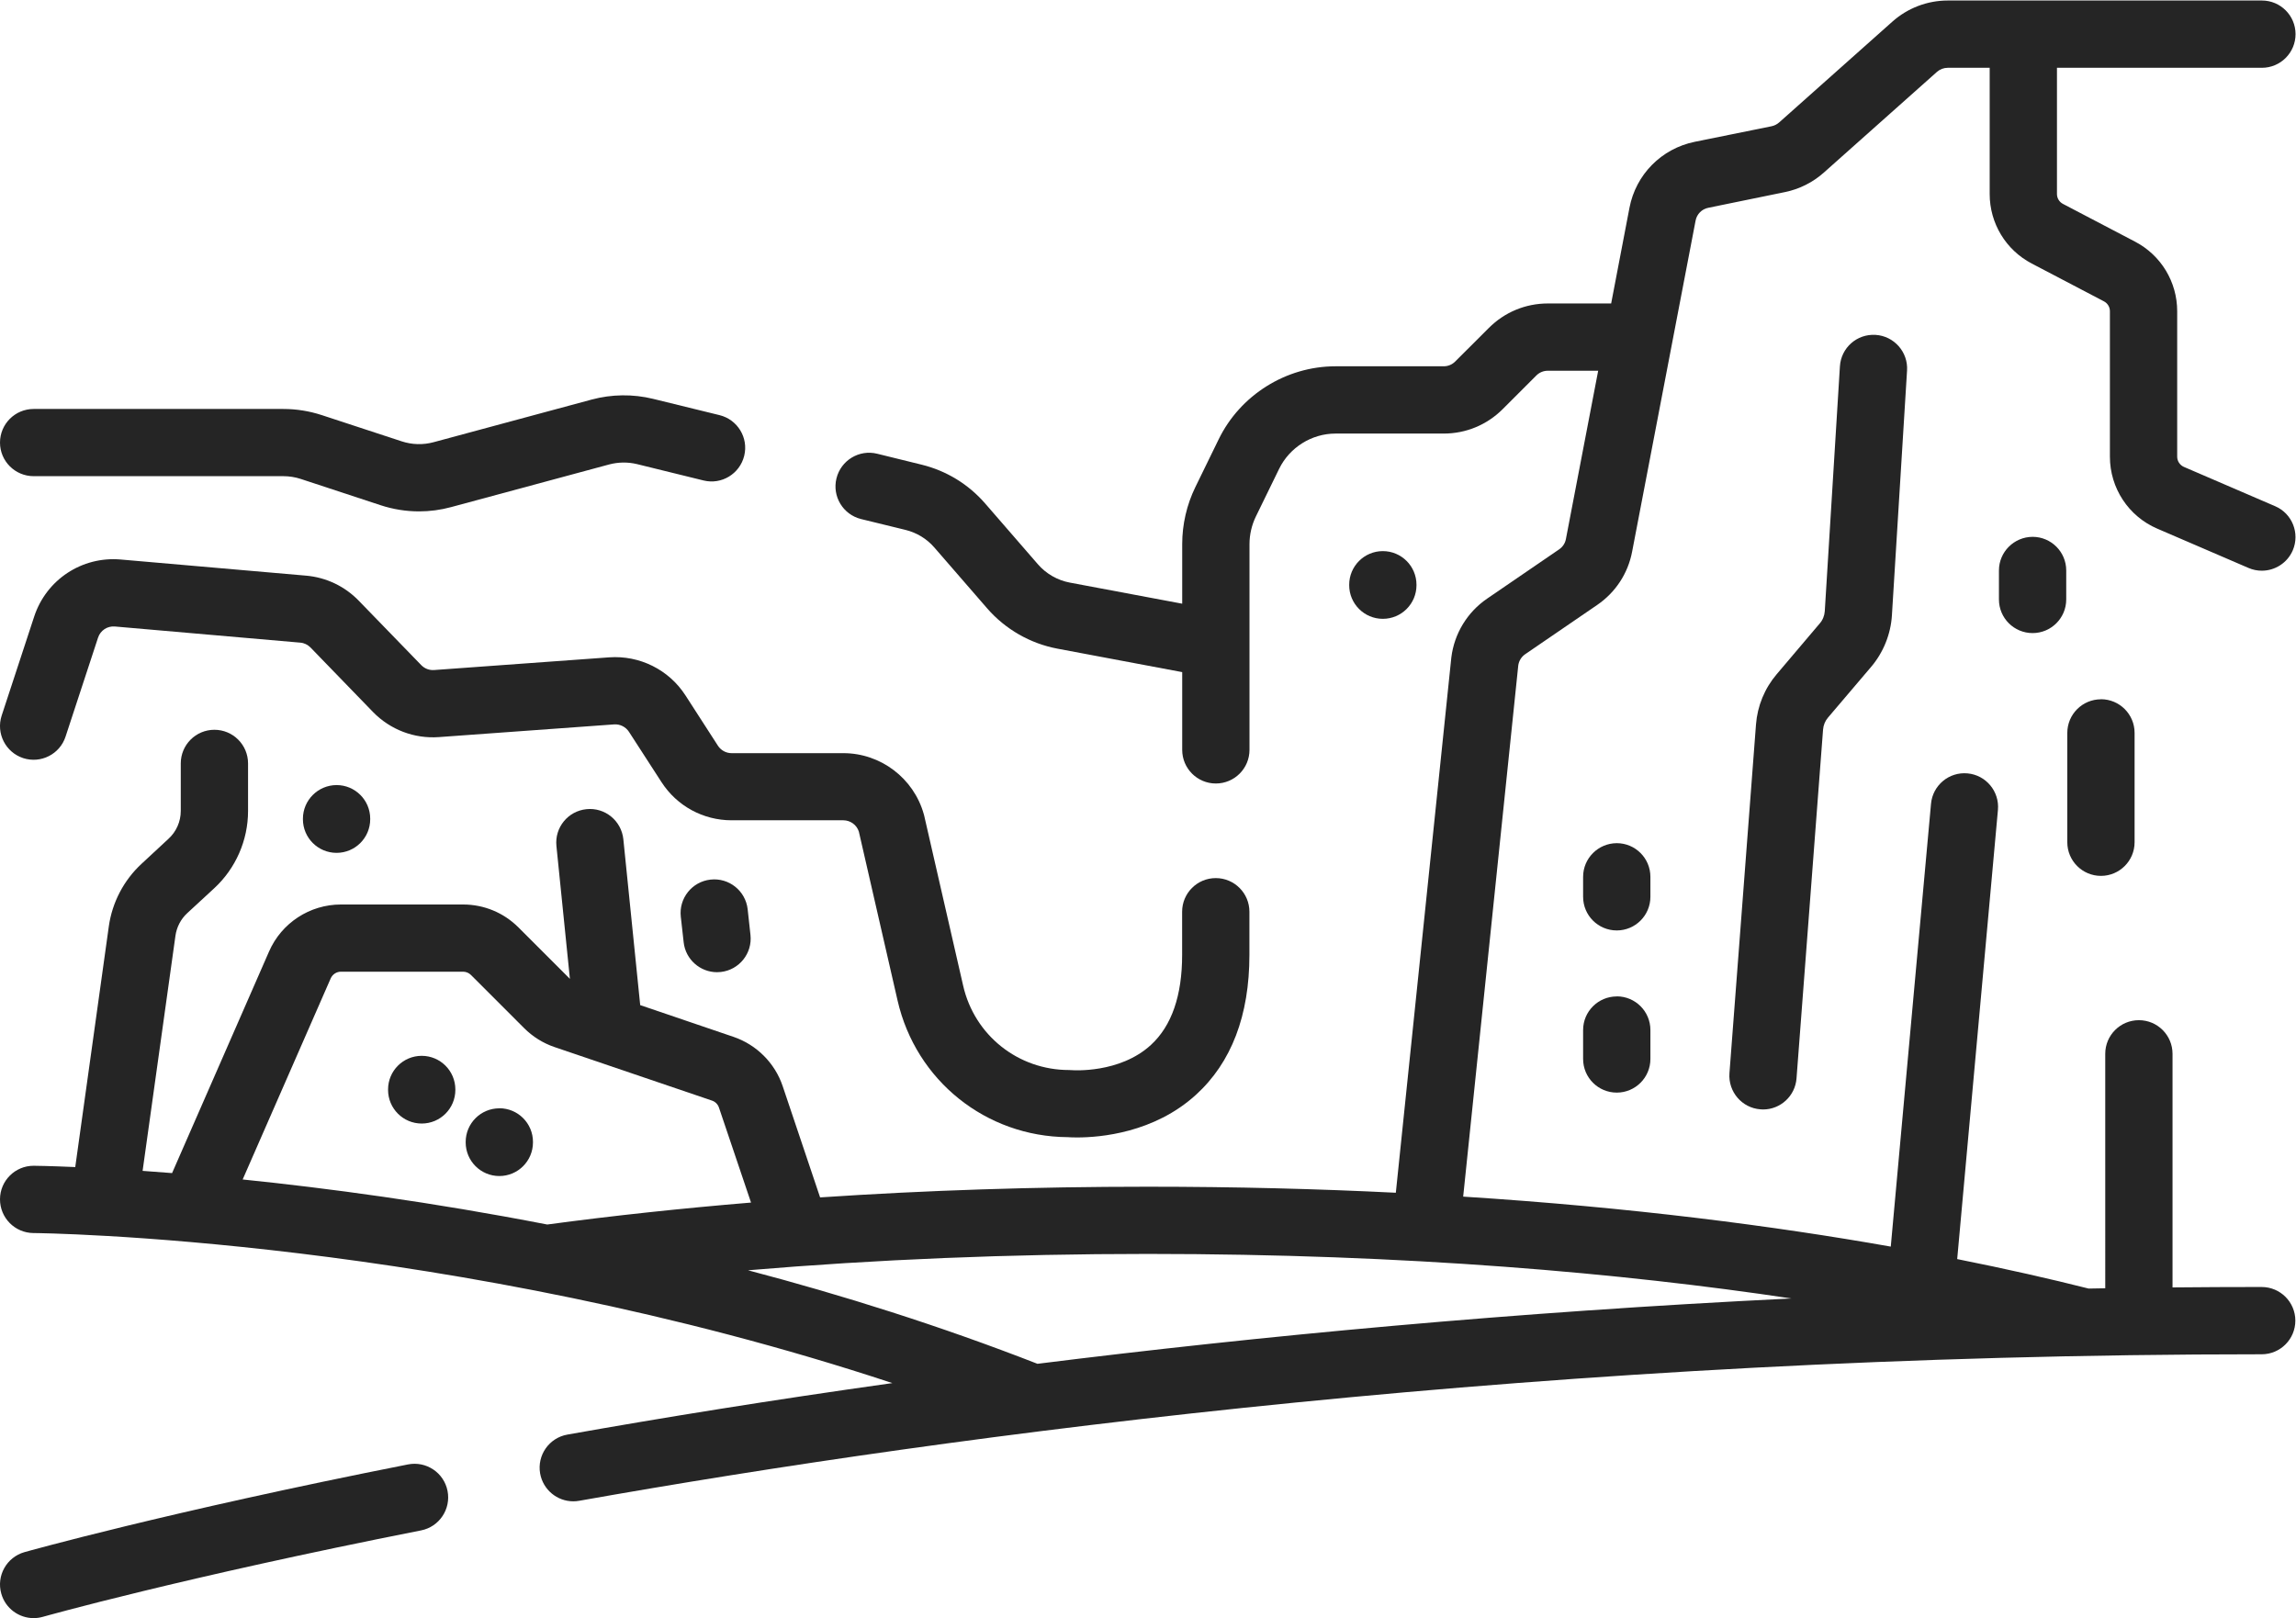 <?xml version="1.0" encoding="UTF-8" standalone="no"?>
<svg
   xmlns:dc="http://purl.org/dc/elements/1.1/"
   xmlns:cc="http://creativecommons.org/ns#"
   xmlns:rdf="http://www.w3.org/1999/02/22-rdf-syntax-ns#"
   xmlns:svg="http://www.w3.org/2000/svg"
   xmlns="http://www.w3.org/2000/svg"
   version="1.1"
   id="svg2"
   xml:space="preserve"
   width="42.667"
   height="30.074"
   viewBox="0 0 42.667 30.074"><defs
     id="defs6" /><g
     id="g10"
     transform="matrix(1.333,0,0,-1.333,0,30.074)"><g
       id="g12"
       transform="translate(0,15.411)"><path
         d="M 0.469,0.511 H 3.95 c 0.083,0 0.165,-0.013 0.244,-0.039 L 5.306,0.106 C 5.48,0.049 5.661,0.02 5.842,0.02 c 0.15,0 0.301,0.02 0.448,0.06 l 2.201,0.594 c 0.127,0.034 0.262,0.036 0.39,0.005 L 9.808,0.451 c 0.251,-0.062 0.505,0.092 0.567,0.344 0.062,0.251 -0.092,0.505 -0.344,0.567 L 9.105,1.589 C 8.823,1.658 8.527,1.654 8.248,1.579 L 6.046,0.985 C 5.899,0.945 5.744,0.949 5.599,0.997 L 4.487,1.362 C 4.313,1.419 4.133,1.448 3.95,1.448 H 0.469 C 0.21,1.448 0,1.238 0,0.979 0,0.721 0.21,0.511 0.469,0.511 Z"
         style="fill:#252525;fill-opacity:1;fill-rule:nonzero;stroke:none"
         id="path14" /></g><g
       id="g16"
       transform="translate(0,6.659)"><path
         d="M 0.323,5.332 C 0.569,5.252 0.834,5.386 0.914,5.632 L 1.367,7.012 C 1.4,7.112 1.496,7.176 1.602,7.167 L 4.186,6.942 C 4.24,6.938 4.291,6.913 4.329,6.874 L 5.199,5.976 C 5.44,5.728 5.775,5.6 6.119,5.625 L 8.561,5.802 C 8.643,5.808 8.723,5.768 8.768,5.699 L 9.222,4.997 C 9.437,4.664 9.803,4.465 10.199,4.465 h 1.558 c 0.098,0 0.186,-0.064 0.216,-0.157 L 12.513,1.952 c 0.256,-1.116 1.23,-1.897 2.373,-1.905 0.027,-0.002 0.071,-0.004 0.13,-0.004 0.322,0 1.072,0.063 1.656,0.594 0.495,0.45 0.746,1.107 0.746,1.952 v 0.601 c 0,0.259 -0.21,0.469 -0.469,0.469 -0.259,0 -0.469,-0.21 -0.469,-0.469 V 2.588 c 0,-0.567 -0.146,-0.989 -0.434,-1.254 -0.437,-0.403 -1.094,-0.353 -1.098,-0.353 -0.015,0.001 -0.03,0.002 -0.044,0.002 -0.711,0 -1.319,0.484 -1.477,1.177 l -0.543,2.37 c -0.002,0.007 -0.004,0.015 -0.006,0.022 -0.141,0.5 -0.601,0.849 -1.121,0.849 h -1.558 c -0.077,0 -0.148,0.039 -0.19,0.103 L 9.555,6.208 C 9.324,6.565 8.917,6.767 8.493,6.737 L 6.052,6.56 c -0.067,-0.005 -0.132,0.02 -0.179,0.068 L 5.002,7.526 C 4.807,7.728 4.546,7.852 4.267,7.876 L 1.683,8.101 C 1.142,8.148 0.645,7.82 0.476,7.304 L 0.023,5.924 C -0.057,5.678 0.077,5.413 0.323,5.332 Z"
         style="fill:#252525;fill-opacity:1;fill-rule:nonzero;stroke:none"
         id="path18" /></g><g
       id="g20"
       transform="translate(0,-0.041)"><path
         d="M 5.688,2.184 C 2.318,1.518 0.36,0.966 0.341,0.961 0.092,0.89 -0.053,0.631 0.018,0.382 0.076,0.176 0.264,0.041 0.469,0.041 c 0.042,0 0.085,0.006 0.128,0.018 0.019,0.005 1.944,0.548 5.273,1.205 0.254,0.05 0.419,0.297 0.369,0.551 C 6.189,2.069 5.942,2.234 5.688,2.184 Z"
         style="fill:#252525;fill-opacity:1;fill-rule:nonzero;stroke:none"
         id="path22" /></g><g
       id="g24"
       transform="translate(24.109,7.077)"><path
         d="M 1.541,10.376 1.33,6.963 C 1.326,6.901 1.302,6.84 1.261,6.793 L 0.66,6.084 C 0.491,5.885 0.391,5.642 0.371,5.382 L 0.001,0.52 C -0.018,0.262 0.175,0.036 0.433,0.017 0.445,0.016 0.457,0.015 0.469,0.015 c 0.243,0 0.448,0.187 0.467,0.433 L 1.306,5.311 c 0.005,0.062 0.028,0.12 0.068,0.167 l 0.602,0.708 c 0.171,0.201 0.274,0.457 0.29,0.72 L 2.477,10.318 c 0.016,0.258 -0.181,0.481 -0.439,0.497 -0.261,0.016 -0.481,-0.181 -0.497,-0.439 z"
         style="fill:#252525;fill-opacity:1;fill-rule:nonzero;stroke:none"
         id="path26" /></g><g
       id="g28"
       transform="translate(28.82,10.349)"><path
         d="M 0.469,2.462 C 0.21,2.462 0,2.252 0,1.993 V 0.469 c 0,-0.259 0.21,-0.469 0.469,-0.469 0.259,0 0.469,0.21 0.469,0.469 v 1.525 c 0,0.259 -0.21,0.469 -0.469,0.469 z"
         style="fill:#252525;fill-opacity:1;fill-rule:nonzero;stroke:none"
         id="path30" /></g><g
       id="g32"
       transform="translate(22.07,9.588)"><path
         d="m 0.938,0.748 c 0,0.259 -0.21,0.469 -0.469,0.469 C 0.21,1.216 0,1.006 0,0.748 V 0.469 C 0,0.21 0.21,1.85e-4 0.469,1.85e-4 c 0.259,0 0.469,0.21 0.469,0.469 z"
         style="fill:#252525;fill-opacity:1;fill-rule:nonzero;stroke:none"
         id="path34" /></g><g
       id="g36"
       transform="translate(27.867,13.734)"><path
         d="M 0,0.873 V 0.469 C 0,0.21 0.21,1.84e-4 0.469,1.84e-4 c 0.259,0 0.469,0.21 0.469,0.469 v 0.404 c 0,0.259 -0.21,0.469 -0.469,0.469 C 0.21,1.341 0,1.131 0,0.873 Z"
         style="fill:#252525;fill-opacity:1;fill-rule:nonzero;stroke:none"
         id="path38" /></g><g
       id="g40"
       transform="translate(22.07,7.327)"><path
         d="M 0.469,1.341 C 0.21,1.341 0,1.131 0,0.873 V 0.469 C 0,0.21 0.21,1.83e-4 0.469,1.83e-4 c 0.259,0 0.469,0.21 0.469,0.469 v 0.404 c 0,0.259 -0.21,0.469 -0.469,0.469 z"
         style="fill:#252525;fill-opacity:1;fill-rule:nonzero;stroke:none"
         id="path42" /></g><g
       id="g44"
       transform="translate(5.41,6.896)"><path
         d="M 0.469,0.944 C 0.21,0.944 0,0.734 0,0.475 V 0.469 C 0,0.21 0.21,-9e-5 0.469,-9e-5 c 0.259,0 0.469,0.21 0.469,0.469 v 0.006 c 0,0.259 -0.21,0.469 -0.469,0.469 z"
         style="fill:#252525;fill-opacity:1;fill-rule:nonzero;stroke:none"
         id="path46" /></g><g
       id="g48"
       transform="translate(6.492,6.164)"><path
         d="M 0.469,0.944 C 0.21,0.944 0,0.734 0,0.475 V 0.469 c 0,-0.259 0.21,-0.469 0.469,-0.469 0.259,0 0.469,0.21 0.469,0.469 v 0.007 c 0,0.259 -0.21,0.469 -0.469,0.469 z"
         style="fill:#252525;fill-opacity:1;fill-rule:nonzero;stroke:none"
         id="path50" /></g><g
       id="g52"
       transform="translate(18.809,13.933)"><path
         d="m 0.938,0.469 v 0.006 c 0,0.259 -0.21,0.469 -0.469,0.469 C 0.21,0.944 0,0.734 0,0.475 v -0.006 c 0,-0.259 0.21,-0.469 0.469,-0.469 0.259,0 0.469,0.21 0.469,0.469 z"
         style="fill:#252525;fill-opacity:1;fill-rule:nonzero;stroke:none"
         id="path54" /></g><g
       id="g56"
       transform="translate(4.223,10.67)"><path
         d="M 0,0.475 V 0.469 c 0,-0.259 0.21,-0.469 0.469,-0.469 0.259,0 0.469,0.21 0.469,0.469 v 0.007 c 0,0.259 -0.21,0.469 -0.469,0.469 C 0.21,0.944 0,0.734 0,0.475 Z"
         style="fill:#252525;fill-opacity:1;fill-rule:nonzero;stroke:none"
         id="path58" /></g><g
       id="g60"
       transform="translate(0,1.629)"><path
         d="m 31.531,2.988 c -0.417,0 -0.832,-0.002 -1.244,-0.006 v 3.257 c 0,0.259 -0.21,0.469 -0.469,0.469 -0.259,0 -0.469,-0.21 -0.469,-0.469 V 2.97 C 29.272,2.968 29.194,2.967 29.117,2.966 28.583,3.101 27.971,3.24 27.285,3.377 l 0.568,6.263 c 0.023,0.258 -0.167,0.486 -0.424,0.509 -0.258,0.024 -0.486,-0.167 -0.509,-0.424 L 26.359,3.551 c -1.628,0.288 -3.614,0.547 -5.961,0.697 l 0.768,7.407 c 0.009,0.063 0.044,0.12 0.097,0.156 l 1.004,0.687 c 0.255,0.175 0.428,0.438 0.486,0.741 l 0.885,4.617 c 0.017,0.091 0.087,0.161 0.177,0.179 l 1.069,0.219 c 0.201,0.041 0.388,0.135 0.541,0.271 l 1.578,1.405 c 0.042,0.037 0.095,0.057 0.151,0.057 h 0.584 v -1.76 c 0,-0.408 0.225,-0.78 0.586,-0.969 l 1.006,-0.527 c 0.052,-0.027 0.084,-0.08 0.084,-0.138 v -2.028 c 0,-0.437 0.259,-0.832 0.661,-1.004 l 1.272,-0.548 c 0.06,-0.026 0.123,-0.038 0.185,-0.038 0.181,0 0.354,0.106 0.431,0.283 0.102,0.238 -0.007,0.514 -0.245,0.616 l -1.272,0.548 c -0.057,0.025 -0.094,0.081 -0.094,0.143 v 2.028 c 0,0.408 -0.225,0.78 -0.586,0.969 l -1.006,0.527 c -0.052,0.027 -0.084,0.08 -0.084,0.138 v 1.76 h 2.857 c 0.259,0 0.469,0.21 0.469,0.469 0,0.259 -0.21,0.469 -0.469,0.469 h -4.378 c -0.286,0 -0.561,-0.105 -0.774,-0.295 l -1.578,-1.405 c -0.03,-0.026 -0.066,-0.045 -0.105,-0.053 L 23.626,18.955 C 23.162,18.86 22.805,18.499 22.716,18.034 l -0.255,-1.333 h -0.882 c -0.311,0 -0.603,-0.121 -0.823,-0.341 L 20.286,15.891 c -0.043,-0.043 -0.1,-0.066 -0.16,-0.066 h -1.508 c -0.688,0 -1.328,-0.4 -1.629,-1.019 L 16.664,14.14 c -0.12,-0.246 -0.183,-0.52 -0.183,-0.794 v -0.831 l -1.566,0.294 c -0.172,0.032 -0.331,0.123 -0.446,0.256 l -0.734,0.846 c -0.234,0.27 -0.542,0.458 -0.889,0.543 l -0.618,0.152 c -0.251,0.062 -0.505,-0.092 -0.567,-0.344 -0.062,-0.251 0.092,-0.505 0.344,-0.567 l 0.618,-0.151 c 0.158,-0.039 0.298,-0.124 0.404,-0.247 l 0.734,-0.846 c 0.253,-0.292 0.602,-0.492 0.981,-0.563 l 1.739,-0.327 v -1.084 c 0,-0.259 0.21,-0.469 0.469,-0.469 0.259,0 0.469,0.21 0.469,0.469 v 2.869 c 0,0.132 0.031,0.265 0.088,0.383 l 0.325,0.666 c 0.146,0.299 0.454,0.492 0.786,0.492 h 1.508 c 0.311,0 0.603,0.121 0.823,0.341 l 0.469,0.469 c 0.043,0.043 0.1,0.066 0.16,0.066 h 0.702 l -0.45,-2.347 c -0.011,-0.059 -0.045,-0.11 -0.095,-0.144 l -1.004,-0.687 c -0.276,-0.189 -0.457,-0.487 -0.498,-0.819 -3.75e-4,-0.003 -6.88e-4,-0.006 -0.001,-0.009 l -0.773,-7.455 c -1.082,0.054 -2.236,0.084 -3.461,0.084 -1.564,0 -3.089,-0.05 -4.565,-0.149 L 10.911,5.789 C 10.803,6.11 10.547,6.366 10.227,6.475 L 8.925,6.918 8.69,9.231 C 8.663,9.489 8.433,9.677 8.176,9.65 7.918,9.624 7.731,9.394 7.757,9.137 L 7.945,7.284 7.228,8.001 C 7.022,8.207 6.747,8.321 6.455,8.321 H 4.753 c -0.434,0 -0.828,-0.257 -1.002,-0.655 L 2.399,4.576 C 2.255,4.587 2.118,4.598 1.988,4.607 l 0.458,3.279 c 0.017,0.12 0.075,0.232 0.164,0.314 l 0.377,0.348 c 0.299,0.276 0.471,0.669 0.471,1.076 v 0.664 c 0,0.259 -0.21,0.469 -0.469,0.469 -0.259,0 -0.469,-0.21 -0.469,-0.469 V 9.625 c 0,-0.147 -0.062,-0.288 -0.17,-0.387 L 1.974,8.889 C 1.726,8.66 1.564,8.35 1.517,8.016 L 1.049,4.66 C 0.686,4.676 0.483,4.678 0.471,4.678 c -8.75e-4,0 -0.002,0 -0.003,0 C 0.211,4.678 0.001,4.47 7e-6,4.212 -0.001,3.953 0.207,3.742 0.466,3.74 0.529,3.74 6.293,3.681 12.44,1.648 10.752,1.411 9.234,1.165 7.91,0.93 7.655,0.885 7.485,0.642 7.53,0.387 7.571,0.16 7.768,-2.33e-4 7.991,-2.33e-4 c 0.027,0 0.055,0.002 0.082,0.007 5.252,0.932 13.585,2.043 23.457,2.043 0.259,0 0.469,0.21 0.469,0.469 0,0.259 -0.21,0.469 -0.469,0.469 z M 3.383,4.487 4.61,7.29 c 0.025,0.057 0.081,0.094 0.143,0.094 h 1.702 c 0.042,0 0.081,-0.016 0.111,-0.046 L 7.307,6.597 C 7.425,6.479 7.57,6.388 7.728,6.334 L 9.925,5.587 C 9.971,5.572 10.008,5.535 10.023,5.489 L 10.47,4.165 C 9.499,4.084 8.55,3.983 7.629,3.859 6.013,4.173 4.555,4.367 3.383,4.487 Z m 11.08,-2.57 c -1.359,0.53 -2.721,0.958 -4.035,1.304 1.783,0.151 3.647,0.228 5.572,0.228 3.63,0 6.617,-0.268 8.974,-0.621 C 21.087,2.639 17.544,2.302 14.463,1.917 Z"
         style="fill:#252525;fill-opacity:1;fill-rule:nonzero;stroke:none"
         id="path62" /></g><g
       id="g64"
       transform="translate(9.488,8.979)"><path
         d="M 0.416,1.318 C 0.159,1.289 -0.026,1.057 0.003,0.8 l 0.04,-0.357 c 0.027,-0.239 0.23,-0.416 0.465,-0.416 0.018,0 0.035,0.001 0.053,0.003 0.257,0.029 0.442,0.261 0.413,0.518 L 0.935,0.905 c -0.029,0.257 -0.261,0.442 -0.518,0.413 z"
         style="fill:#252525;fill-opacity:1;fill-rule:nonzero;stroke:none"
         id="path66" /></g></g></svg>
